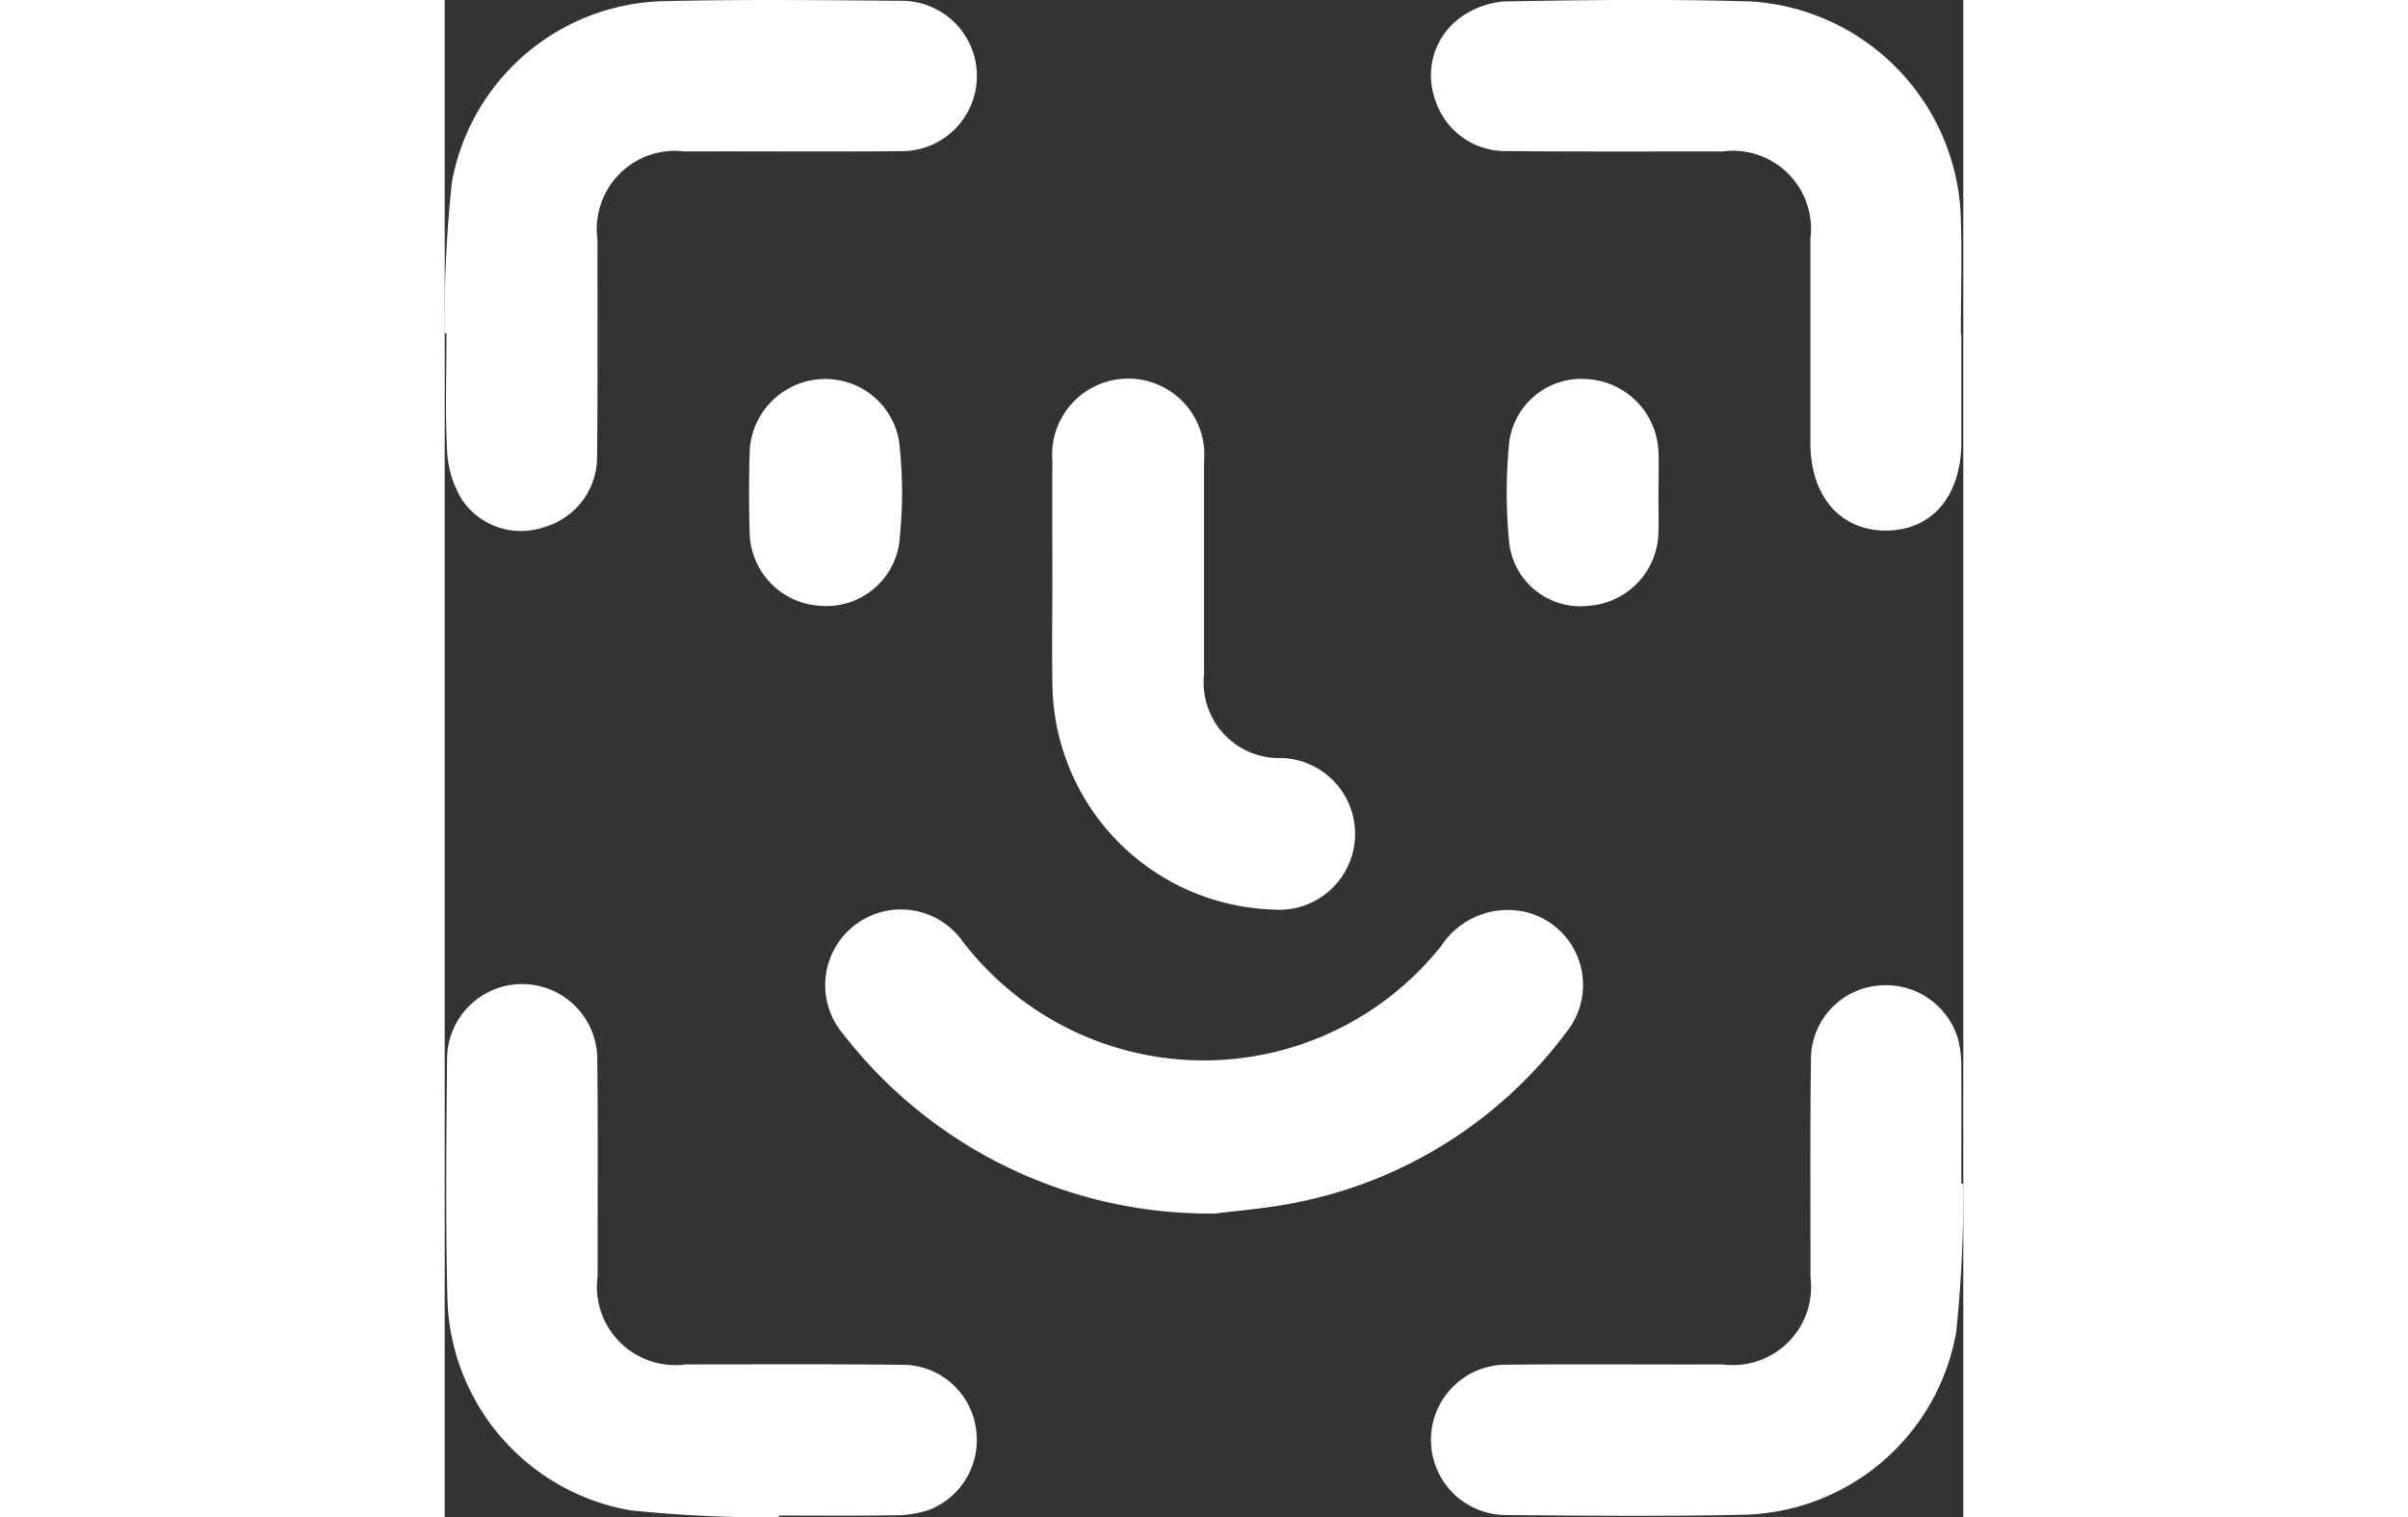 <svg xmlns="http://www.w3.org/2000/svg" width="40.624" height="25.599" viewBox="0 0 31.624 31.599">
  <rect x="0" y="0" width="31.624" height="31.599" fill="#333333" stroke="none"/>
  <g id="Grupo_4007" data-name="Grupo 4007" transform="translate(-135.106 -2886.563)">
    <path id="Trazado_8666" data-name="Trazado 8666" d="M109.2,917.888a9.658,9.658,0,0,1-7.751-3.731,1.576,1.576,0,1,1,2.468-1.957,6.322,6.322,0,0,0,9.983.113,1.654,1.654,0,0,1,1.772-.7,1.562,1.562,0,0,1,.846,2.479,9.241,9.241,0,0,1-5.54,3.546c-.658.143-1.337.189-1.777.249" transform="translate(41.96 1993.947)" fill="#fff"/>
    <path id="Trazado_8667" data-name="Trazado 8667" d="M34.9,760.376a27.836,27.836,0,0,1,.15-3.13,4.591,4.591,0,0,1,4.359-3.784c1.674-.042,3.349-.023,5.024-.009a1.565,1.565,0,0,1-.026,3.131c-1.5.015-3,0-4.507.006a1.627,1.627,0,0,0-1.816,1.83c0,1.515.007,3.03-.008,4.545a1.519,1.519,0,0,1-1.11,1.451,1.479,1.479,0,0,1-1.7-.57,2.124,2.124,0,0,1-.312-.993c-.044-.823-.014-1.65-.014-2.475l-.042,0" transform="translate(100.203 2133.127)" fill="#fff"/>
    <path id="Trazado_8668" data-name="Trazado 8668" d="M217.449,760.377q0,1.127,0,2.254c0,1.123-.608,1.839-1.563,1.844s-1.579-.712-1.58-1.826q0-2.125,0-4.249a1.626,1.626,0,0,0-1.826-1.82c-1.515,0-3.029.007-4.544-.008a1.529,1.529,0,0,1-1.444-1.071,1.488,1.488,0,0,1,.5-1.691,1.79,1.79,0,0,1,.939-.354c1.711-.031,3.424-.051,5.134,0a4.666,4.666,0,0,1,4.368,4.37c.035.848.006,1.7.006,2.549h.012" transform="translate(-50.76 2133.137)" fill="#fff"/>
    <path id="Trazado_8669" data-name="Trazado 8669" d="M42.092,935.825A27.872,27.872,0,0,1,39,935.68a4.6,4.6,0,0,1-3.81-4.376c-.042-1.674-.023-3.35-.008-5.025a1.564,1.564,0,0,1,3.128.011c.018,1.5.006,3.005.008,4.508a1.634,1.634,0,0,0,1.84,1.843c1.515,0,3.029-.009,4.544.009a1.539,1.539,0,0,1,1.489,1.3,1.56,1.56,0,0,1-.939,1.708,2.1,2.1,0,0,1-.719.124c-.813.015-1.625.006-2.438.006,0,.014,0,.027,0,.041" transform="translate(99.973 1982.336)" fill="#fff"/>
    <path id="Trazado_8670" data-name="Trazado 8670" d="M217.52,928.854a28.022,28.022,0,0,1-.148,3.093,4.6,4.6,0,0,1-4.385,3.8c-1.662.04-3.325.022-4.987.008a1.565,1.565,0,0,1,0-3.131c1.5-.016,3,0,4.507-.006a1.628,1.628,0,0,0,1.831-1.815c0-1.527-.01-3.055.01-4.582a1.542,1.542,0,0,1,1.381-1.49,1.567,1.567,0,0,1,1.689,1.135,2.3,2.3,0,0,1,.06.584c.006.8,0,1.6,0,2.4l.041,0" transform="translate(-50.79 1982.359)" fill="#fff"/>
    <path id="Trazado_8671" data-name="Trazado 8671" d="M140.5,823.339c0-.777-.005-1.553,0-2.33a1.585,1.585,0,1,1,3.159.014c0,1.479,0,2.958,0,4.438a1.574,1.574,0,0,0,1.632,1.74,1.581,1.581,0,1,1-.2,3.155,4.749,4.749,0,0,1-4.59-4.724c-.012-.764,0-1.528,0-2.293" transform="translate(7.26 2075.148)" fill="#fff"/>
    <path id="Trazado_8672" data-name="Trazado 8672" d="M222.7,821.715c0,.271.009.542,0,.812a1.563,1.563,0,0,1-1.445,1.505,1.493,1.493,0,0,1-1.66-1.288,10.5,10.5,0,0,1,0-2.132,1.515,1.515,0,0,1,1.624-1.3,1.579,1.579,0,0,1,1.482,1.517c.012.295,0,.591,0,.886" transform="translate(-62.319 2075.146)" fill="#fff"/>
    <path id="Trazado_8673" data-name="Trazado 8673" d="M91.007,821.675a10.236,10.236,0,0,1-.062,1.067,1.532,1.532,0,0,1-1.667,1.289,1.556,1.556,0,0,1-1.445-1.5q-.026-.848,0-1.7a1.574,1.574,0,0,1,1.479-1.518,1.553,1.553,0,0,1,1.633,1.3,10.2,10.2,0,0,1,.062,1.066" transform="translate(53.624 2075.146)" fill="#fff"/>
  </g>
</svg>
